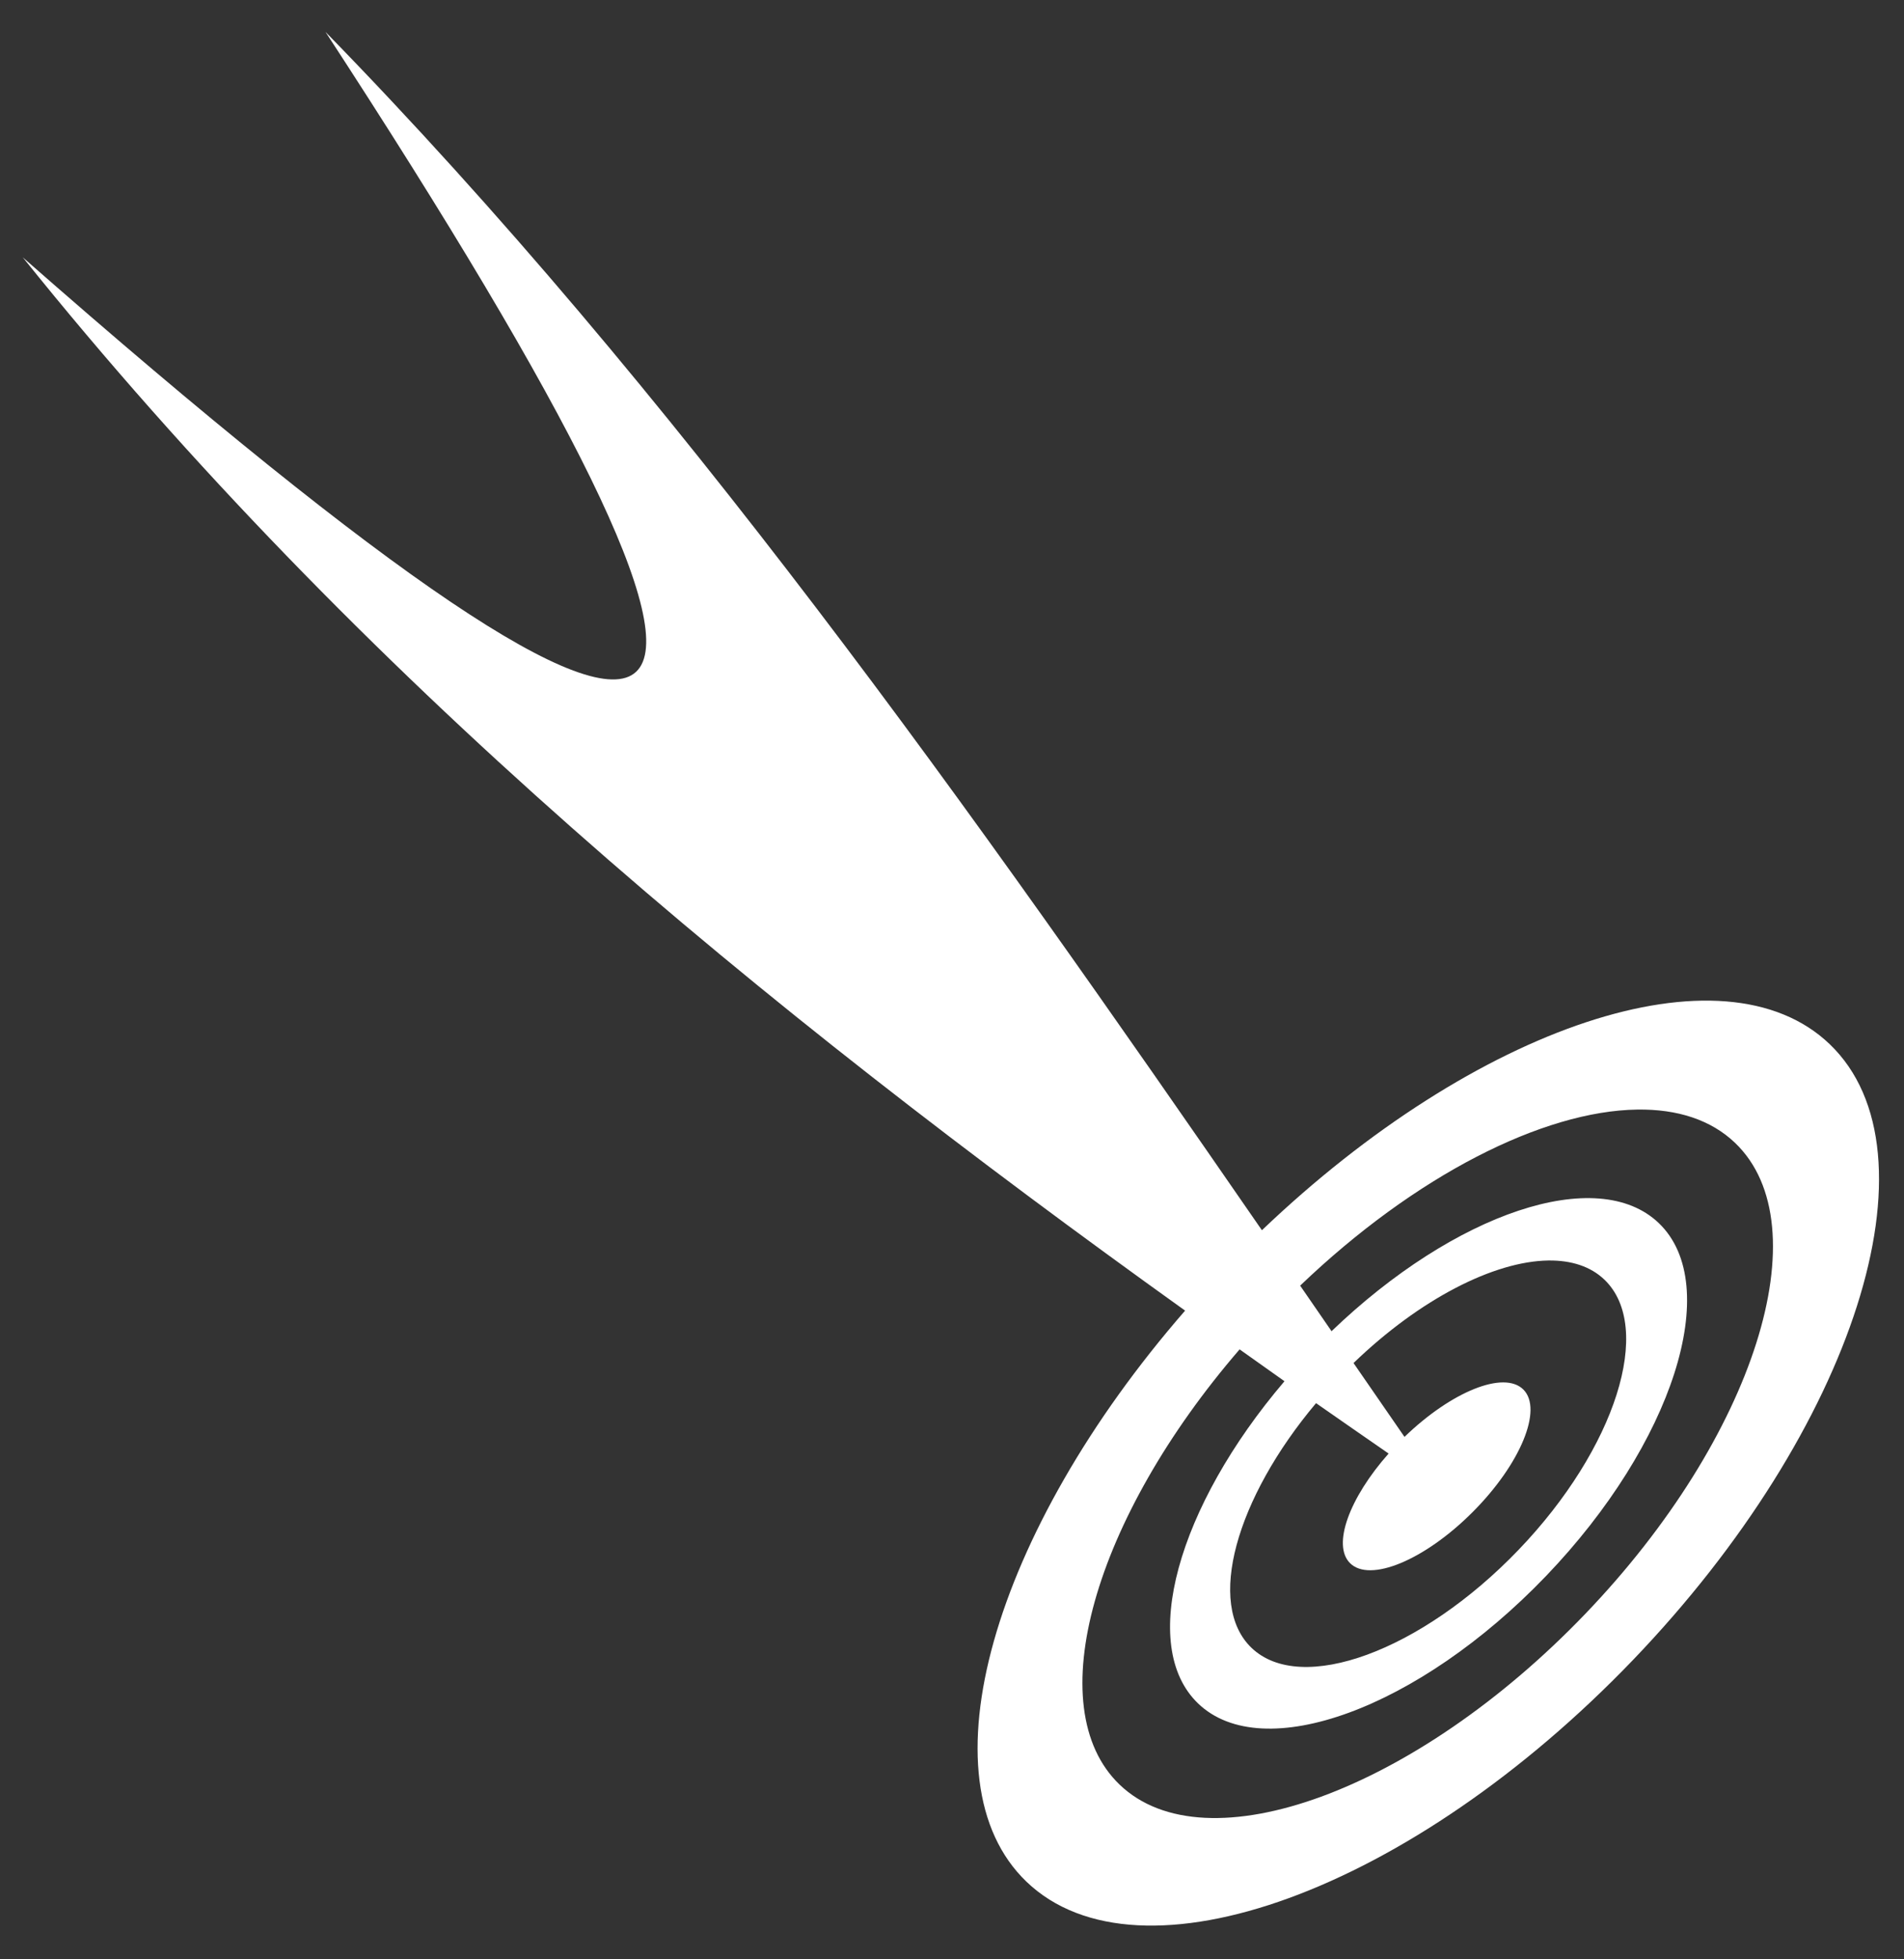 <svg width="35" height="36" viewBox="0 0 35 36" fill="none" xmlns="http://www.w3.org/2000/svg">
<rect x="0" y="0" width="35" height="36" fill="#333333" stroke="none"/>
<path d="M5.983 0.586C15.073 14.511 13.978 16.63 0.419 4.729C6.605 12.428 14.005 18.508 21.785 24.081C18.246 28.146 16.923 32.706 18.869 34.574C20.944 36.565 25.944 34.744 30.021 30.497C34.098 26.249 35.711 21.179 33.636 19.187C31.677 17.307 27.131 18.848 23.197 22.604C17.855 14.869 12.443 7.203 5.983 0.586H5.983ZM30.097 20.387C30.829 20.376 31.451 20.573 31.897 21.001C33.484 22.525 32.261 26.402 29.142 29.652C26.022 32.903 22.168 34.314 20.581 32.79C19.1 31.369 20.111 27.892 22.787 24.793C23.062 24.988 23.336 25.184 23.612 25.378C21.645 27.684 20.923 30.242 22.024 31.299C23.213 32.441 26.08 31.395 28.418 28.959C30.756 26.523 31.684 23.616 30.494 22.474C29.365 21.391 26.74 22.286 24.477 24.459C24.285 24.18 24.092 23.901 23.9 23.622C26.017 21.596 28.366 20.411 30.097 20.387ZM28.462 23.16C28.882 23.155 29.238 23.267 29.494 23.513C30.405 24.387 29.704 26.612 27.915 28.476C26.125 30.341 23.915 31.15 23.005 30.276C22.17 29.475 22.717 27.535 24.192 25.781C24.636 26.091 25.081 26.399 25.526 26.707C24.802 27.523 24.485 28.389 24.816 28.72C25.18 29.084 26.188 28.666 27.068 27.785C27.948 26.905 28.367 25.895 28.003 25.531C27.648 25.176 26.682 25.566 25.818 26.401C25.505 25.948 25.193 25.496 24.881 25.044C26.103 23.866 27.462 23.175 28.462 23.16V23.16Z" fill="white"/>
</svg>
